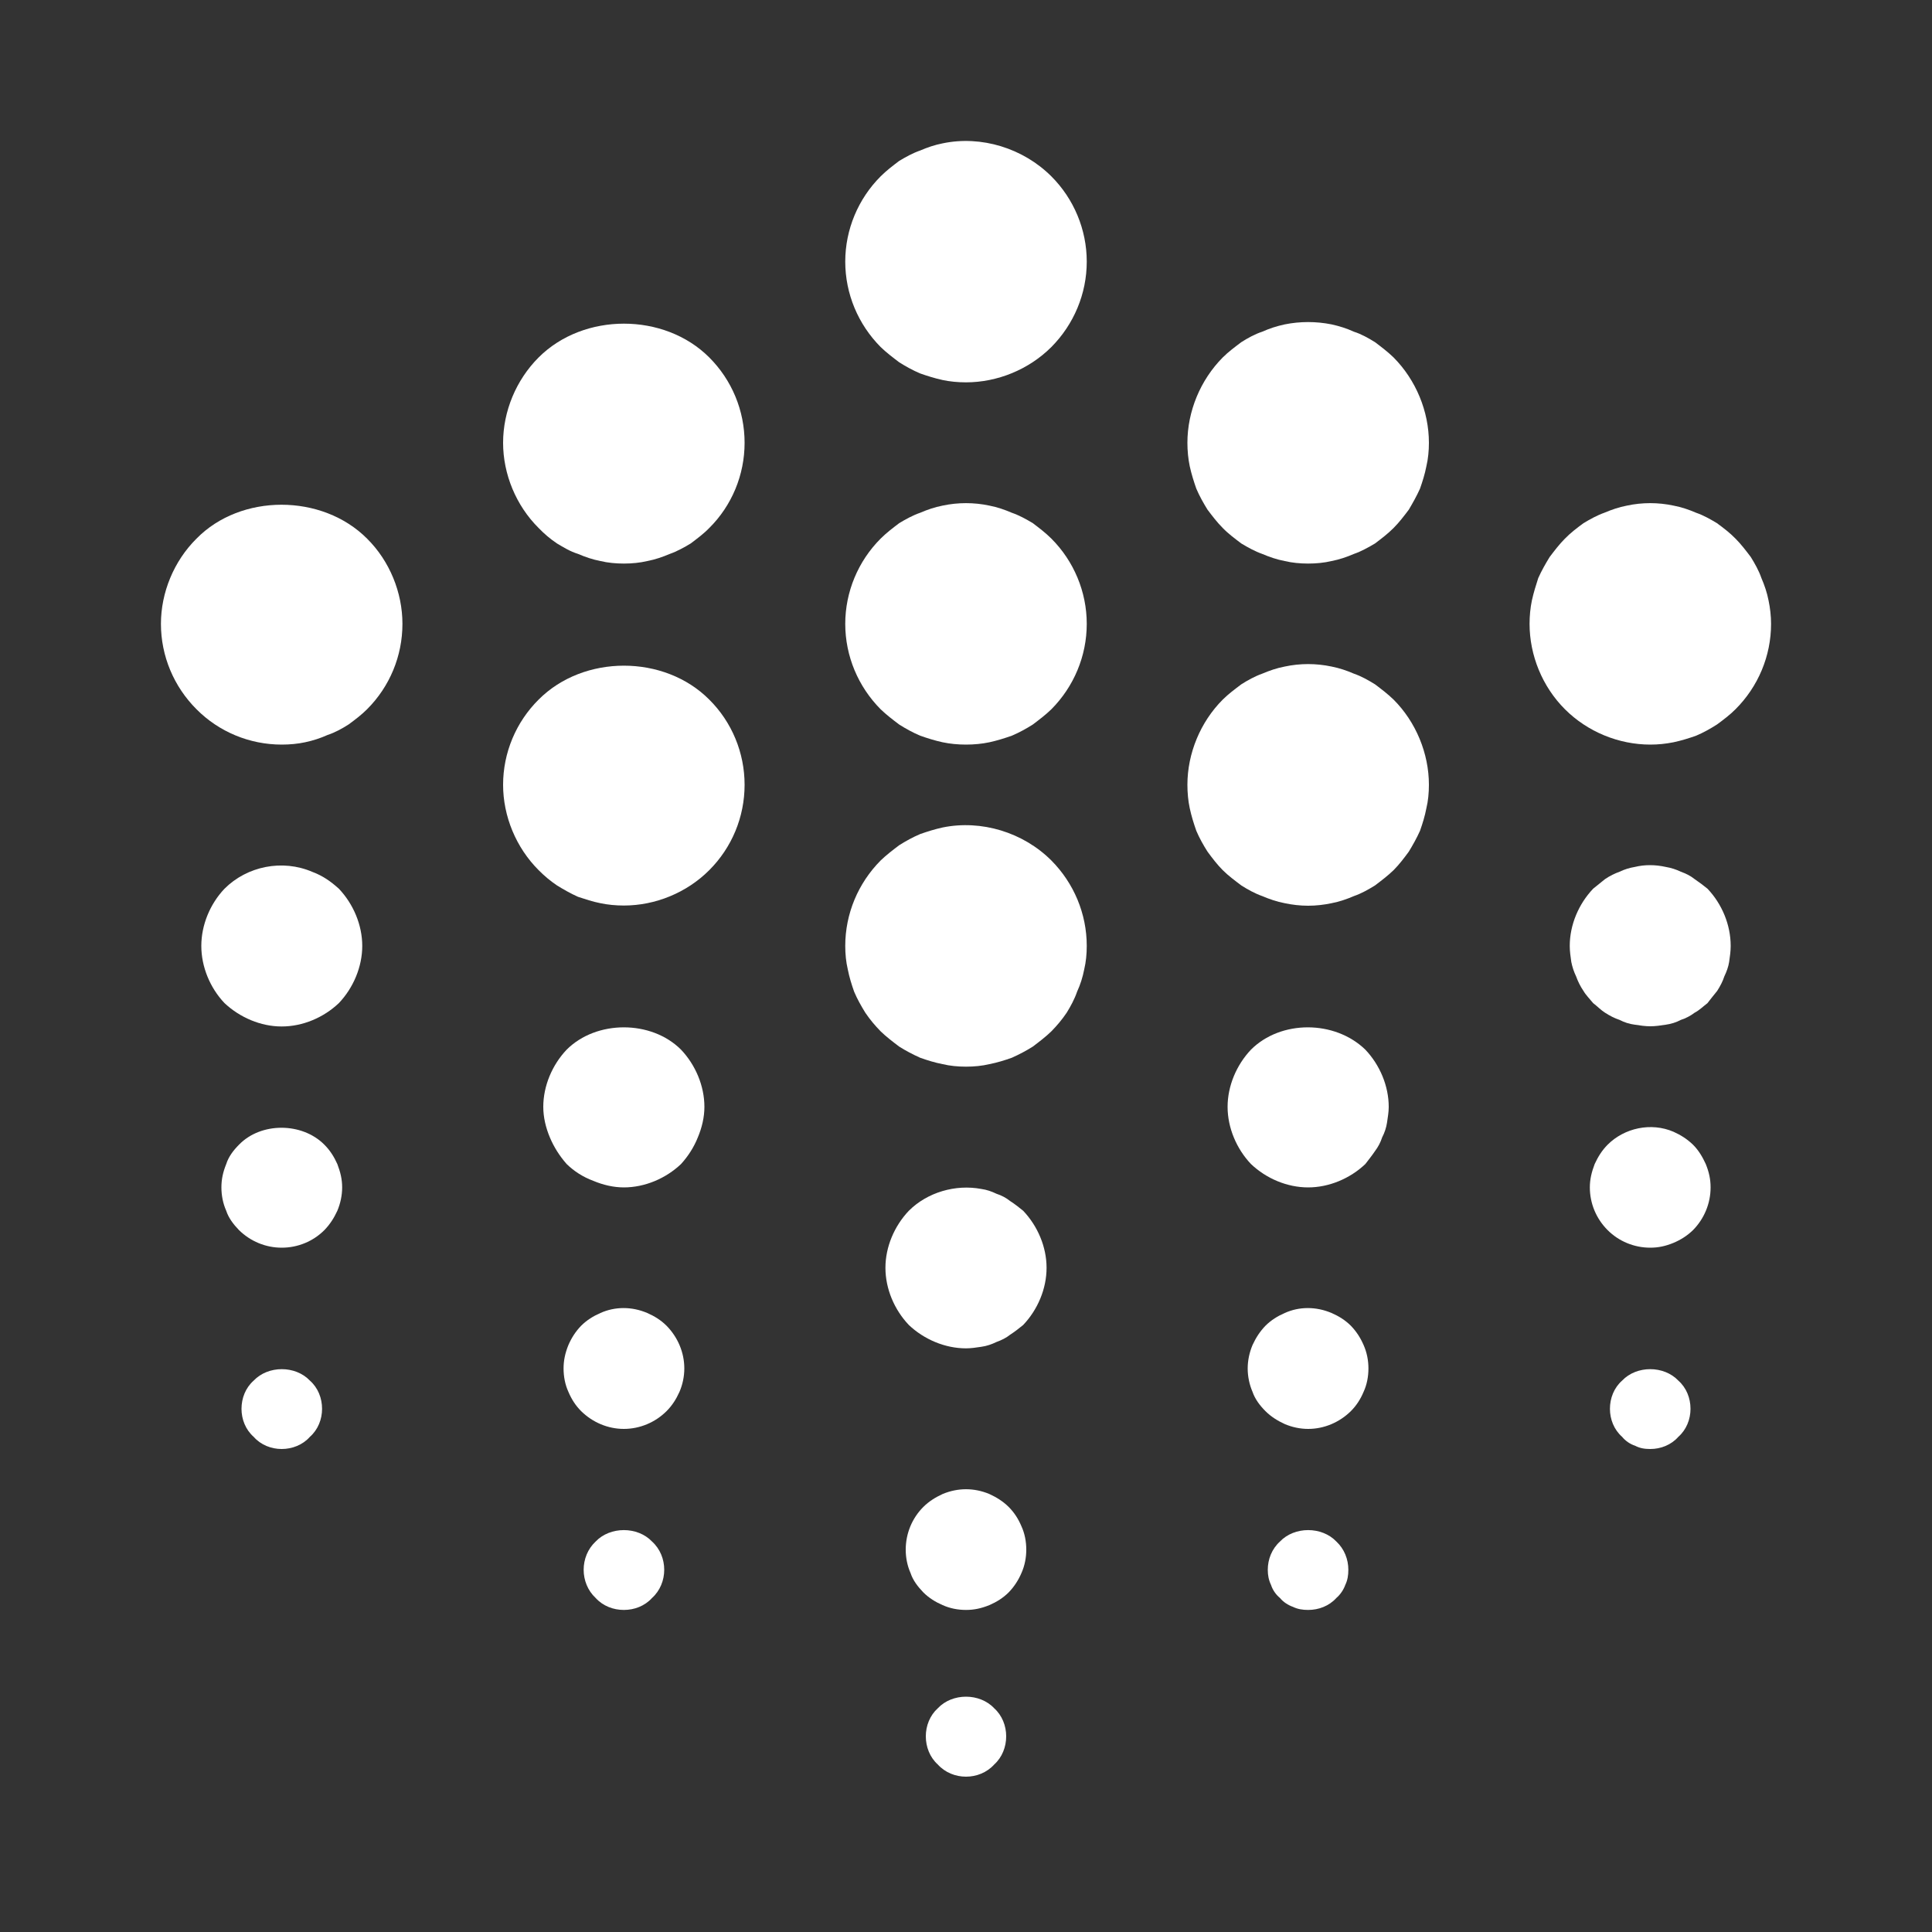 <svg width="10" height="10" viewBox="0 0 10 10" fill="none" xmlns="http://www.w3.org/2000/svg">
<rect x="0" y="0" width="10" height="10" fill="#333333" stroke="none"/>
<path d="M5 1.979C4.958 1.979 4.917 1.975 4.879 1.967C4.838 1.958 4.8 1.946 4.763 1.933C4.725 1.917 4.687 1.896 4.654 1.875C4.621 1.85 4.588 1.825 4.558 1.796C4.442 1.679 4.375 1.521 4.375 1.354C4.375 1.188 4.442 1.029 4.558 0.913C4.588 0.883 4.621 0.858 4.654 0.833C4.687 0.813 4.725 0.792 4.763 0.779C4.8 0.763 4.838 0.75 4.879 0.742C5.079 0.7 5.296 0.767 5.442 0.913C5.558 1.029 5.625 1.188 5.625 1.354C5.625 1.521 5.558 1.679 5.442 1.796C5.325 1.913 5.162 1.979 5 1.979Z" fill="white"/>
<path d="M5 3.854C4.958 3.854 4.917 3.85 4.879 3.842C4.838 3.833 4.8 3.821 4.763 3.808C4.725 3.792 4.687 3.771 4.654 3.75C4.621 3.725 4.588 3.7 4.558 3.671C4.442 3.554 4.375 3.396 4.375 3.229C4.375 3.063 4.442 2.904 4.558 2.788C4.588 2.758 4.621 2.733 4.654 2.708C4.687 2.688 4.725 2.667 4.763 2.654C4.8 2.638 4.838 2.625 4.879 2.617C4.958 2.6 5.042 2.6 5.121 2.617C5.162 2.625 5.2 2.638 5.237 2.654C5.275 2.667 5.313 2.688 5.346 2.708C5.379 2.733 5.412 2.758 5.442 2.788C5.558 2.904 5.625 3.063 5.625 3.229C5.625 3.396 5.558 3.554 5.442 3.671C5.412 3.7 5.379 3.725 5.346 3.75C5.313 3.771 5.275 3.792 5.237 3.808C5.2 3.821 5.162 3.833 5.121 3.842C5.083 3.85 5.042 3.854 5 3.854Z" fill="white"/>
<path d="M5 5.521C4.958 5.521 4.917 5.517 4.879 5.508C4.838 5.5 4.8 5.488 4.763 5.475C4.725 5.458 4.687 5.438 4.654 5.417C4.621 5.392 4.588 5.367 4.558 5.338C4.529 5.308 4.504 5.279 4.479 5.242C4.458 5.208 4.437 5.171 4.421 5.133C4.408 5.096 4.396 5.058 4.388 5.017C4.379 4.979 4.375 4.938 4.375 4.896C4.375 4.729 4.442 4.571 4.558 4.454C4.588 4.425 4.621 4.4 4.654 4.375C4.687 4.354 4.725 4.333 4.763 4.317C4.8 4.304 4.838 4.292 4.879 4.283C5.079 4.242 5.296 4.308 5.442 4.454C5.558 4.571 5.625 4.729 5.625 4.896C5.625 4.938 5.621 4.979 5.612 5.017C5.604 5.058 5.592 5.096 5.575 5.133C5.562 5.171 5.542 5.208 5.521 5.242C5.496 5.279 5.471 5.308 5.442 5.338C5.412 5.367 5.379 5.392 5.346 5.417C5.313 5.438 5.275 5.458 5.237 5.475C5.2 5.488 5.162 5.5 5.121 5.508C5.083 5.517 5.042 5.521 5 5.521Z" fill="white"/>
<path d="M5 6.979C4.892 6.979 4.783 6.933 4.704 6.858C4.629 6.779 4.583 6.671 4.583 6.562C4.583 6.454 4.629 6.346 4.704 6.267C4.8 6.171 4.946 6.129 5.079 6.154C5.108 6.158 5.133 6.167 5.158 6.179C5.183 6.187 5.208 6.2 5.229 6.217C5.254 6.233 5.275 6.25 5.296 6.267C5.371 6.346 5.417 6.454 5.417 6.562C5.417 6.671 5.371 6.779 5.296 6.858C5.275 6.875 5.254 6.892 5.229 6.908C5.208 6.925 5.183 6.937 5.158 6.946C5.133 6.958 5.108 6.967 5.079 6.971C5.054 6.975 5.025 6.979 5 6.979Z" fill="white"/>
<path d="M5 8.333C4.958 8.333 4.917 8.325 4.879 8.308C4.842 8.292 4.808 8.271 4.779 8.242C4.75 8.212 4.725 8.179 4.713 8.142C4.696 8.104 4.688 8.062 4.688 8.021C4.688 7.937 4.721 7.858 4.779 7.8C4.808 7.771 4.842 7.75 4.879 7.733C4.958 7.7 5.042 7.7 5.121 7.733C5.158 7.75 5.192 7.771 5.221 7.8C5.25 7.829 5.271 7.862 5.287 7.9C5.304 7.937 5.312 7.979 5.312 8.021C5.312 8.062 5.304 8.104 5.287 8.142C5.271 8.179 5.25 8.212 5.221 8.242C5.192 8.271 5.158 8.292 5.121 8.308C5.079 8.325 5.042 8.333 5 8.333Z" fill="white"/>
<path d="M5 9.196C4.946 9.196 4.892 9.175 4.854 9.133C4.813 9.096 4.792 9.042 4.792 8.987C4.792 8.933 4.813 8.879 4.854 8.842C4.929 8.762 5.071 8.762 5.146 8.842C5.187 8.879 5.208 8.933 5.208 8.987C5.208 9.042 5.187 9.096 5.146 9.133C5.108 9.175 5.054 9.196 5 9.196Z" fill="white"/>
<path d="M1.458 3.854C1.292 3.854 1.133 3.788 1.017 3.671C0.9 3.554 0.833 3.396 0.833 3.229C0.833 3.067 0.9 2.904 1.017 2.788C1.246 2.554 1.667 2.554 1.9 2.788C2.017 2.904 2.083 3.067 2.083 3.229C2.083 3.396 2.017 3.554 1.9 3.671C1.871 3.7 1.838 3.725 1.804 3.75C1.771 3.771 1.733 3.792 1.696 3.804C1.658 3.821 1.621 3.833 1.579 3.842C1.542 3.85 1.5 3.854 1.458 3.854Z" fill="white"/>
<path d="M8.542 3.854C8.379 3.854 8.217 3.788 8.1 3.671C7.983 3.554 7.917 3.392 7.917 3.229C7.917 3.188 7.921 3.146 7.929 3.108C7.938 3.067 7.95 3.029 7.962 2.992C7.979 2.954 8 2.917 8.021 2.883C8.046 2.85 8.071 2.817 8.1 2.788C8.129 2.758 8.162 2.733 8.196 2.708C8.229 2.688 8.267 2.667 8.304 2.654C8.342 2.638 8.379 2.625 8.421 2.617C8.5 2.6 8.583 2.6 8.662 2.617C8.704 2.625 8.742 2.638 8.779 2.654C8.817 2.667 8.854 2.688 8.887 2.708C8.921 2.733 8.954 2.758 8.983 2.788C9.012 2.817 9.037 2.85 9.062 2.883C9.083 2.917 9.104 2.954 9.117 2.992C9.133 3.029 9.146 3.067 9.154 3.108C9.162 3.146 9.167 3.188 9.167 3.229C9.167 3.396 9.1 3.554 8.983 3.671C8.954 3.7 8.921 3.725 8.887 3.75C8.854 3.771 8.817 3.792 8.779 3.808C8.742 3.821 8.704 3.833 8.662 3.842C8.621 3.85 8.583 3.854 8.542 3.854Z" fill="white"/>
<path d="M8.542 5.312C8.517 5.312 8.488 5.308 8.463 5.304C8.433 5.3 8.408 5.292 8.383 5.279C8.358 5.271 8.333 5.258 8.308 5.242C8.287 5.229 8.267 5.208 8.246 5.192C8.229 5.171 8.208 5.15 8.196 5.129C8.179 5.104 8.167 5.079 8.158 5.054C8.146 5.029 8.138 5.004 8.133 4.979C8.129 4.95 8.125 4.925 8.125 4.896C8.125 4.787 8.171 4.679 8.246 4.6C8.267 4.583 8.287 4.567 8.308 4.55C8.333 4.533 8.358 4.521 8.383 4.512C8.408 4.5 8.433 4.492 8.463 4.487C8.512 4.475 8.567 4.475 8.621 4.487C8.65 4.492 8.675 4.5 8.7 4.512C8.725 4.521 8.75 4.533 8.771 4.55C8.796 4.567 8.817 4.583 8.838 4.6C8.913 4.679 8.958 4.787 8.958 4.896C8.958 4.925 8.954 4.95 8.95 4.979C8.946 5.004 8.937 5.029 8.925 5.054C8.917 5.079 8.904 5.104 8.888 5.129C8.871 5.15 8.854 5.171 8.838 5.192C8.817 5.208 8.796 5.229 8.771 5.242C8.75 5.258 8.725 5.271 8.7 5.279C8.675 5.292 8.65 5.3 8.621 5.304C8.596 5.308 8.567 5.312 8.542 5.312Z" fill="white"/>
<path d="M1.458 5.313C1.35 5.313 1.242 5.267 1.162 5.192C1.087 5.113 1.042 5.004 1.042 4.896C1.042 4.788 1.087 4.679 1.162 4.6C1.279 4.483 1.462 4.446 1.617 4.513C1.671 4.533 1.713 4.563 1.754 4.6C1.829 4.679 1.875 4.788 1.875 4.896C1.875 5.004 1.829 5.113 1.754 5.192C1.675 5.267 1.567 5.313 1.458 5.313Z" fill="white"/>
<path d="M8.542 6.458C8.458 6.458 8.379 6.425 8.321 6.367C8.262 6.308 8.229 6.229 8.229 6.146C8.229 6.104 8.238 6.067 8.254 6.025C8.271 5.988 8.292 5.954 8.321 5.925C8.408 5.838 8.546 5.808 8.662 5.858C8.7 5.875 8.733 5.896 8.763 5.925C8.792 5.954 8.812 5.988 8.829 6.025C8.846 6.067 8.854 6.104 8.854 6.146C8.854 6.229 8.821 6.308 8.763 6.367C8.733 6.396 8.7 6.417 8.662 6.433C8.621 6.45 8.583 6.458 8.542 6.458Z" fill="white"/>
<path d="M1.458 6.458C1.375 6.458 1.296 6.425 1.237 6.367C1.208 6.337 1.183 6.304 1.171 6.267C1.154 6.229 1.146 6.187 1.146 6.146C1.146 6.104 1.154 6.067 1.171 6.025C1.183 5.987 1.208 5.954 1.237 5.925C1.35 5.808 1.563 5.808 1.679 5.925C1.708 5.954 1.729 5.987 1.746 6.025C1.762 6.067 1.771 6.104 1.771 6.146C1.771 6.187 1.762 6.229 1.746 6.267C1.729 6.304 1.708 6.337 1.679 6.367C1.621 6.425 1.542 6.458 1.458 6.458Z" fill="white"/>
<path d="M8.542 7.5C8.512 7.5 8.488 7.496 8.463 7.483C8.438 7.475 8.413 7.458 8.396 7.437C8.354 7.4 8.333 7.346 8.333 7.292C8.333 7.237 8.354 7.183 8.396 7.146C8.471 7.067 8.612 7.067 8.687 7.146C8.729 7.183 8.75 7.237 8.75 7.292C8.75 7.346 8.729 7.4 8.687 7.437C8.65 7.479 8.596 7.5 8.542 7.5Z" fill="white"/>
<path d="M1.458 7.5C1.404 7.5 1.35 7.479 1.313 7.437C1.271 7.4 1.25 7.346 1.25 7.292C1.25 7.237 1.271 7.183 1.313 7.146C1.388 7.067 1.529 7.067 1.604 7.146C1.646 7.183 1.667 7.237 1.667 7.292C1.667 7.346 1.646 7.4 1.604 7.437C1.567 7.479 1.512 7.5 1.458 7.5Z" fill="white"/>
<path d="M3.229 2.917C3.188 2.917 3.146 2.913 3.108 2.904C3.067 2.896 3.029 2.883 2.992 2.867C2.95 2.854 2.917 2.833 2.883 2.813C2.846 2.788 2.817 2.763 2.788 2.733C2.671 2.617 2.604 2.454 2.604 2.292C2.604 2.129 2.671 1.967 2.788 1.85C3.021 1.617 3.438 1.617 3.671 1.85C3.788 1.967 3.854 2.125 3.854 2.292C3.854 2.458 3.788 2.617 3.671 2.733C3.642 2.763 3.608 2.788 3.575 2.813C3.542 2.833 3.504 2.854 3.467 2.867C3.429 2.883 3.392 2.896 3.35 2.904C3.312 2.913 3.271 2.917 3.229 2.917Z" fill="white"/>
<path d="M6.771 2.917C6.729 2.917 6.688 2.913 6.65 2.904C6.608 2.896 6.571 2.883 6.533 2.867C6.496 2.854 6.458 2.833 6.425 2.813C6.392 2.788 6.358 2.763 6.329 2.733C6.3 2.704 6.275 2.671 6.25 2.638C6.229 2.604 6.208 2.567 6.192 2.529C6.179 2.492 6.167 2.454 6.158 2.413C6.15 2.375 6.146 2.333 6.146 2.292C6.146 2.129 6.213 1.967 6.329 1.85C6.358 1.821 6.392 1.796 6.425 1.771C6.458 1.75 6.496 1.729 6.533 1.717C6.571 1.7 6.608 1.688 6.65 1.679C6.729 1.663 6.812 1.663 6.892 1.679C6.933 1.688 6.971 1.7 7.008 1.717C7.046 1.729 7.083 1.75 7.117 1.771C7.15 1.796 7.183 1.821 7.213 1.85C7.329 1.967 7.396 2.129 7.396 2.292C7.396 2.333 7.392 2.375 7.383 2.413C7.375 2.454 7.363 2.492 7.35 2.529C7.333 2.567 7.312 2.604 7.292 2.638C7.267 2.671 7.242 2.704 7.213 2.733C7.183 2.763 7.15 2.788 7.117 2.813C7.083 2.833 7.046 2.854 7.008 2.867C6.971 2.883 6.933 2.896 6.892 2.904C6.854 2.913 6.812 2.917 6.771 2.917Z" fill="white"/>
<path d="M3.229 4.687C3.188 4.687 3.146 4.683 3.108 4.675C3.067 4.667 3.029 4.654 2.992 4.642C2.954 4.625 2.917 4.604 2.883 4.583C2.846 4.558 2.817 4.533 2.788 4.504C2.671 4.387 2.604 4.225 2.604 4.062C2.604 3.896 2.671 3.737 2.788 3.621C3.021 3.387 3.438 3.387 3.671 3.621C3.788 3.737 3.854 3.896 3.854 4.062C3.854 4.229 3.788 4.387 3.671 4.504C3.554 4.621 3.392 4.687 3.229 4.687Z" fill="white"/>
<path d="M6.771 4.688C6.729 4.688 6.688 4.683 6.65 4.675C6.608 4.667 6.571 4.654 6.533 4.638C6.496 4.625 6.458 4.604 6.425 4.583C6.392 4.558 6.358 4.533 6.329 4.504C6.3 4.475 6.275 4.442 6.25 4.408C6.229 4.375 6.208 4.338 6.192 4.3C6.179 4.263 6.167 4.225 6.158 4.183C6.15 4.146 6.146 4.104 6.146 4.062C6.146 3.9 6.213 3.737 6.329 3.621C6.358 3.592 6.392 3.567 6.425 3.542C6.458 3.521 6.496 3.5 6.533 3.487C6.571 3.471 6.608 3.458 6.65 3.45C6.729 3.433 6.812 3.433 6.892 3.45C6.933 3.458 6.971 3.471 7.008 3.487C7.046 3.5 7.083 3.521 7.117 3.542C7.15 3.567 7.183 3.592 7.213 3.621C7.329 3.737 7.396 3.9 7.396 4.062C7.396 4.104 7.392 4.146 7.383 4.183C7.375 4.225 7.363 4.263 7.35 4.3C7.333 4.338 7.312 4.375 7.292 4.408C7.267 4.442 7.242 4.475 7.213 4.504C7.183 4.533 7.15 4.558 7.117 4.583C7.083 4.604 7.046 4.625 7.008 4.638C6.971 4.654 6.933 4.667 6.892 4.675C6.854 4.683 6.812 4.688 6.771 4.688Z" fill="white"/>
<path d="M3.229 6.146C3.175 6.146 3.121 6.133 3.071 6.112C3.017 6.092 2.971 6.062 2.933 6.025C2.896 5.983 2.867 5.937 2.846 5.887C2.825 5.837 2.812 5.783 2.812 5.729C2.812 5.621 2.858 5.512 2.933 5.433C3.087 5.279 3.371 5.279 3.525 5.433C3.6 5.512 3.646 5.621 3.646 5.729C3.646 5.783 3.633 5.837 3.612 5.887C3.592 5.937 3.563 5.983 3.525 6.025C3.446 6.1 3.337 6.146 3.229 6.146Z" fill="white"/>
<path d="M6.771 6.146C6.662 6.146 6.554 6.1 6.475 6.025C6.4 5.946 6.354 5.837 6.354 5.729C6.354 5.621 6.4 5.512 6.475 5.433C6.629 5.279 6.908 5.279 7.067 5.433C7.142 5.512 7.188 5.621 7.188 5.729C7.188 5.758 7.183 5.783 7.179 5.812C7.175 5.837 7.167 5.862 7.154 5.887C7.146 5.912 7.133 5.937 7.117 5.958C7.1 5.983 7.083 6.004 7.067 6.025C6.988 6.1 6.879 6.146 6.771 6.146Z" fill="white"/>
<path d="M3.229 7.396C3.146 7.396 3.067 7.362 3.008 7.304C2.979 7.275 2.958 7.242 2.942 7.204C2.925 7.167 2.917 7.125 2.917 7.083C2.917 7.042 2.925 7.004 2.942 6.962C2.958 6.925 2.979 6.892 3.008 6.862C3.037 6.833 3.071 6.812 3.108 6.796C3.183 6.762 3.271 6.762 3.35 6.796C3.387 6.812 3.421 6.833 3.45 6.862C3.508 6.921 3.542 7 3.542 7.083C3.542 7.125 3.533 7.167 3.517 7.204C3.5 7.242 3.479 7.275 3.45 7.304C3.392 7.362 3.312 7.396 3.229 7.396Z" fill="white"/>
<path d="M6.771 7.396C6.729 7.396 6.688 7.387 6.65 7.371C6.613 7.354 6.579 7.333 6.55 7.304C6.521 7.275 6.496 7.242 6.483 7.204C6.467 7.167 6.458 7.125 6.458 7.083C6.458 7.042 6.467 7 6.483 6.962C6.5 6.925 6.521 6.892 6.55 6.862C6.579 6.833 6.613 6.812 6.65 6.796C6.725 6.762 6.812 6.762 6.892 6.796C6.929 6.812 6.963 6.833 6.992 6.862C7.021 6.892 7.042 6.925 7.058 6.962C7.075 7 7.083 7.042 7.083 7.083C7.083 7.125 7.075 7.167 7.058 7.204C7.042 7.242 7.021 7.275 6.992 7.304C6.933 7.362 6.854 7.396 6.771 7.396Z" fill="white"/>
<path d="M3.229 8.333C3.175 8.333 3.121 8.313 3.083 8.271C3.042 8.233 3.021 8.179 3.021 8.125C3.021 8.071 3.042 8.017 3.083 7.979C3.158 7.9 3.3 7.9 3.375 7.979C3.417 8.017 3.438 8.071 3.438 8.125C3.438 8.179 3.417 8.233 3.375 8.271C3.337 8.313 3.283 8.333 3.229 8.333Z" fill="white"/>
<path d="M6.771 8.333C6.742 8.333 6.717 8.329 6.692 8.317C6.667 8.308 6.642 8.292 6.625 8.271C6.604 8.254 6.587 8.229 6.579 8.204C6.567 8.179 6.562 8.154 6.562 8.125C6.562 8.071 6.583 8.017 6.625 7.979C6.7 7.9 6.842 7.9 6.917 7.979C6.958 8.017 6.979 8.071 6.979 8.125C6.979 8.154 6.975 8.179 6.963 8.204C6.954 8.229 6.937 8.254 6.917 8.271C6.879 8.313 6.825 8.333 6.771 8.333Z" fill="white"/>
</svg>
